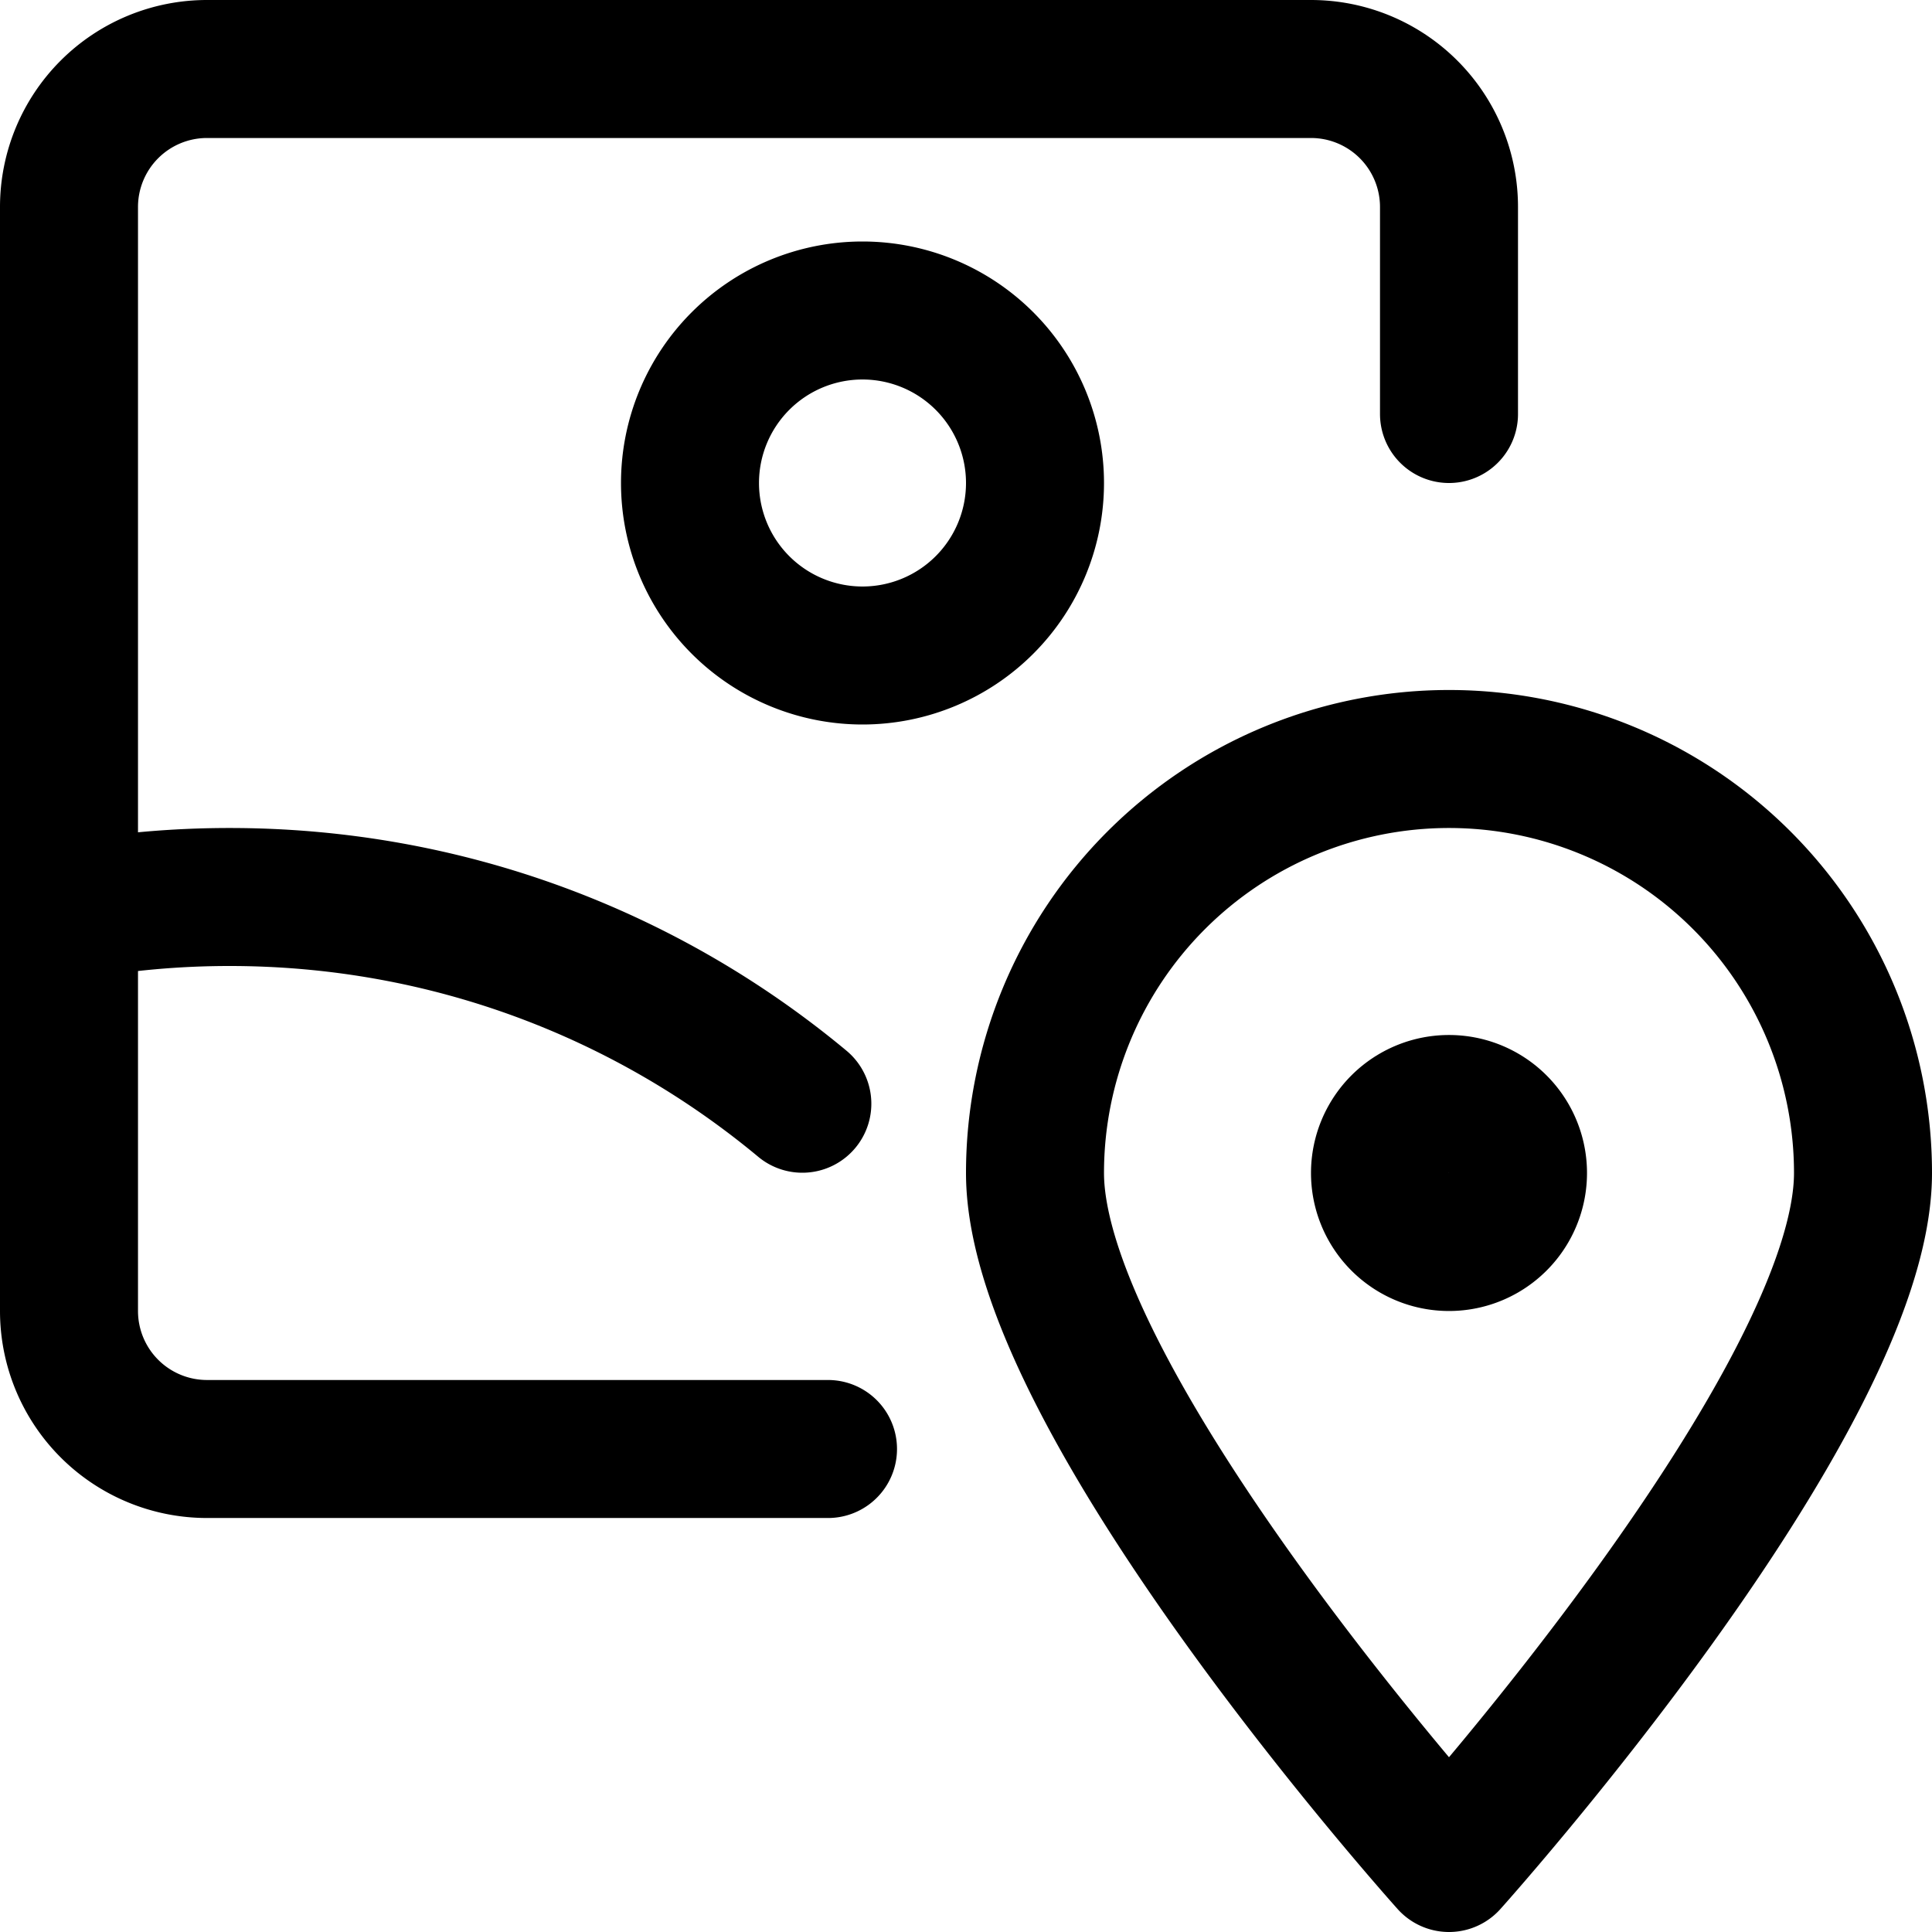 <svg focusable="false" xmlns="http://www.w3.org/2000/svg" fill="none" role="img" aria-label="Icon" viewBox="0 0 14 14">
  <g stroke="currentColor" stroke-linecap="round" stroke-linejoin="round">
    <path d="M13.5 8.5c0 1.66-3 5-3 5s-3-3.34-3-5a3 3 0 1 1 6 0"/>
    <path d="M10.5 9a.5.5 0 1 0 0-1 .5.5 0 0 0 0 1M6 10.5H1.5a1 1 0 0 1-1-1v-8a1 1 0 0 1 1-1h8a1 1 0 0 1 1 1V3"/>
    <path d="M6.25 4.75a1.25 1.25 0 1 0 0-2.5 1.25 1.25 0 0 0 0 2.5M.5 6.604A6.538 6.538 0 0 1 1.664 6.5c1.578 0 3.025.562 4.15 1.498"/>
  </g>
</svg>
